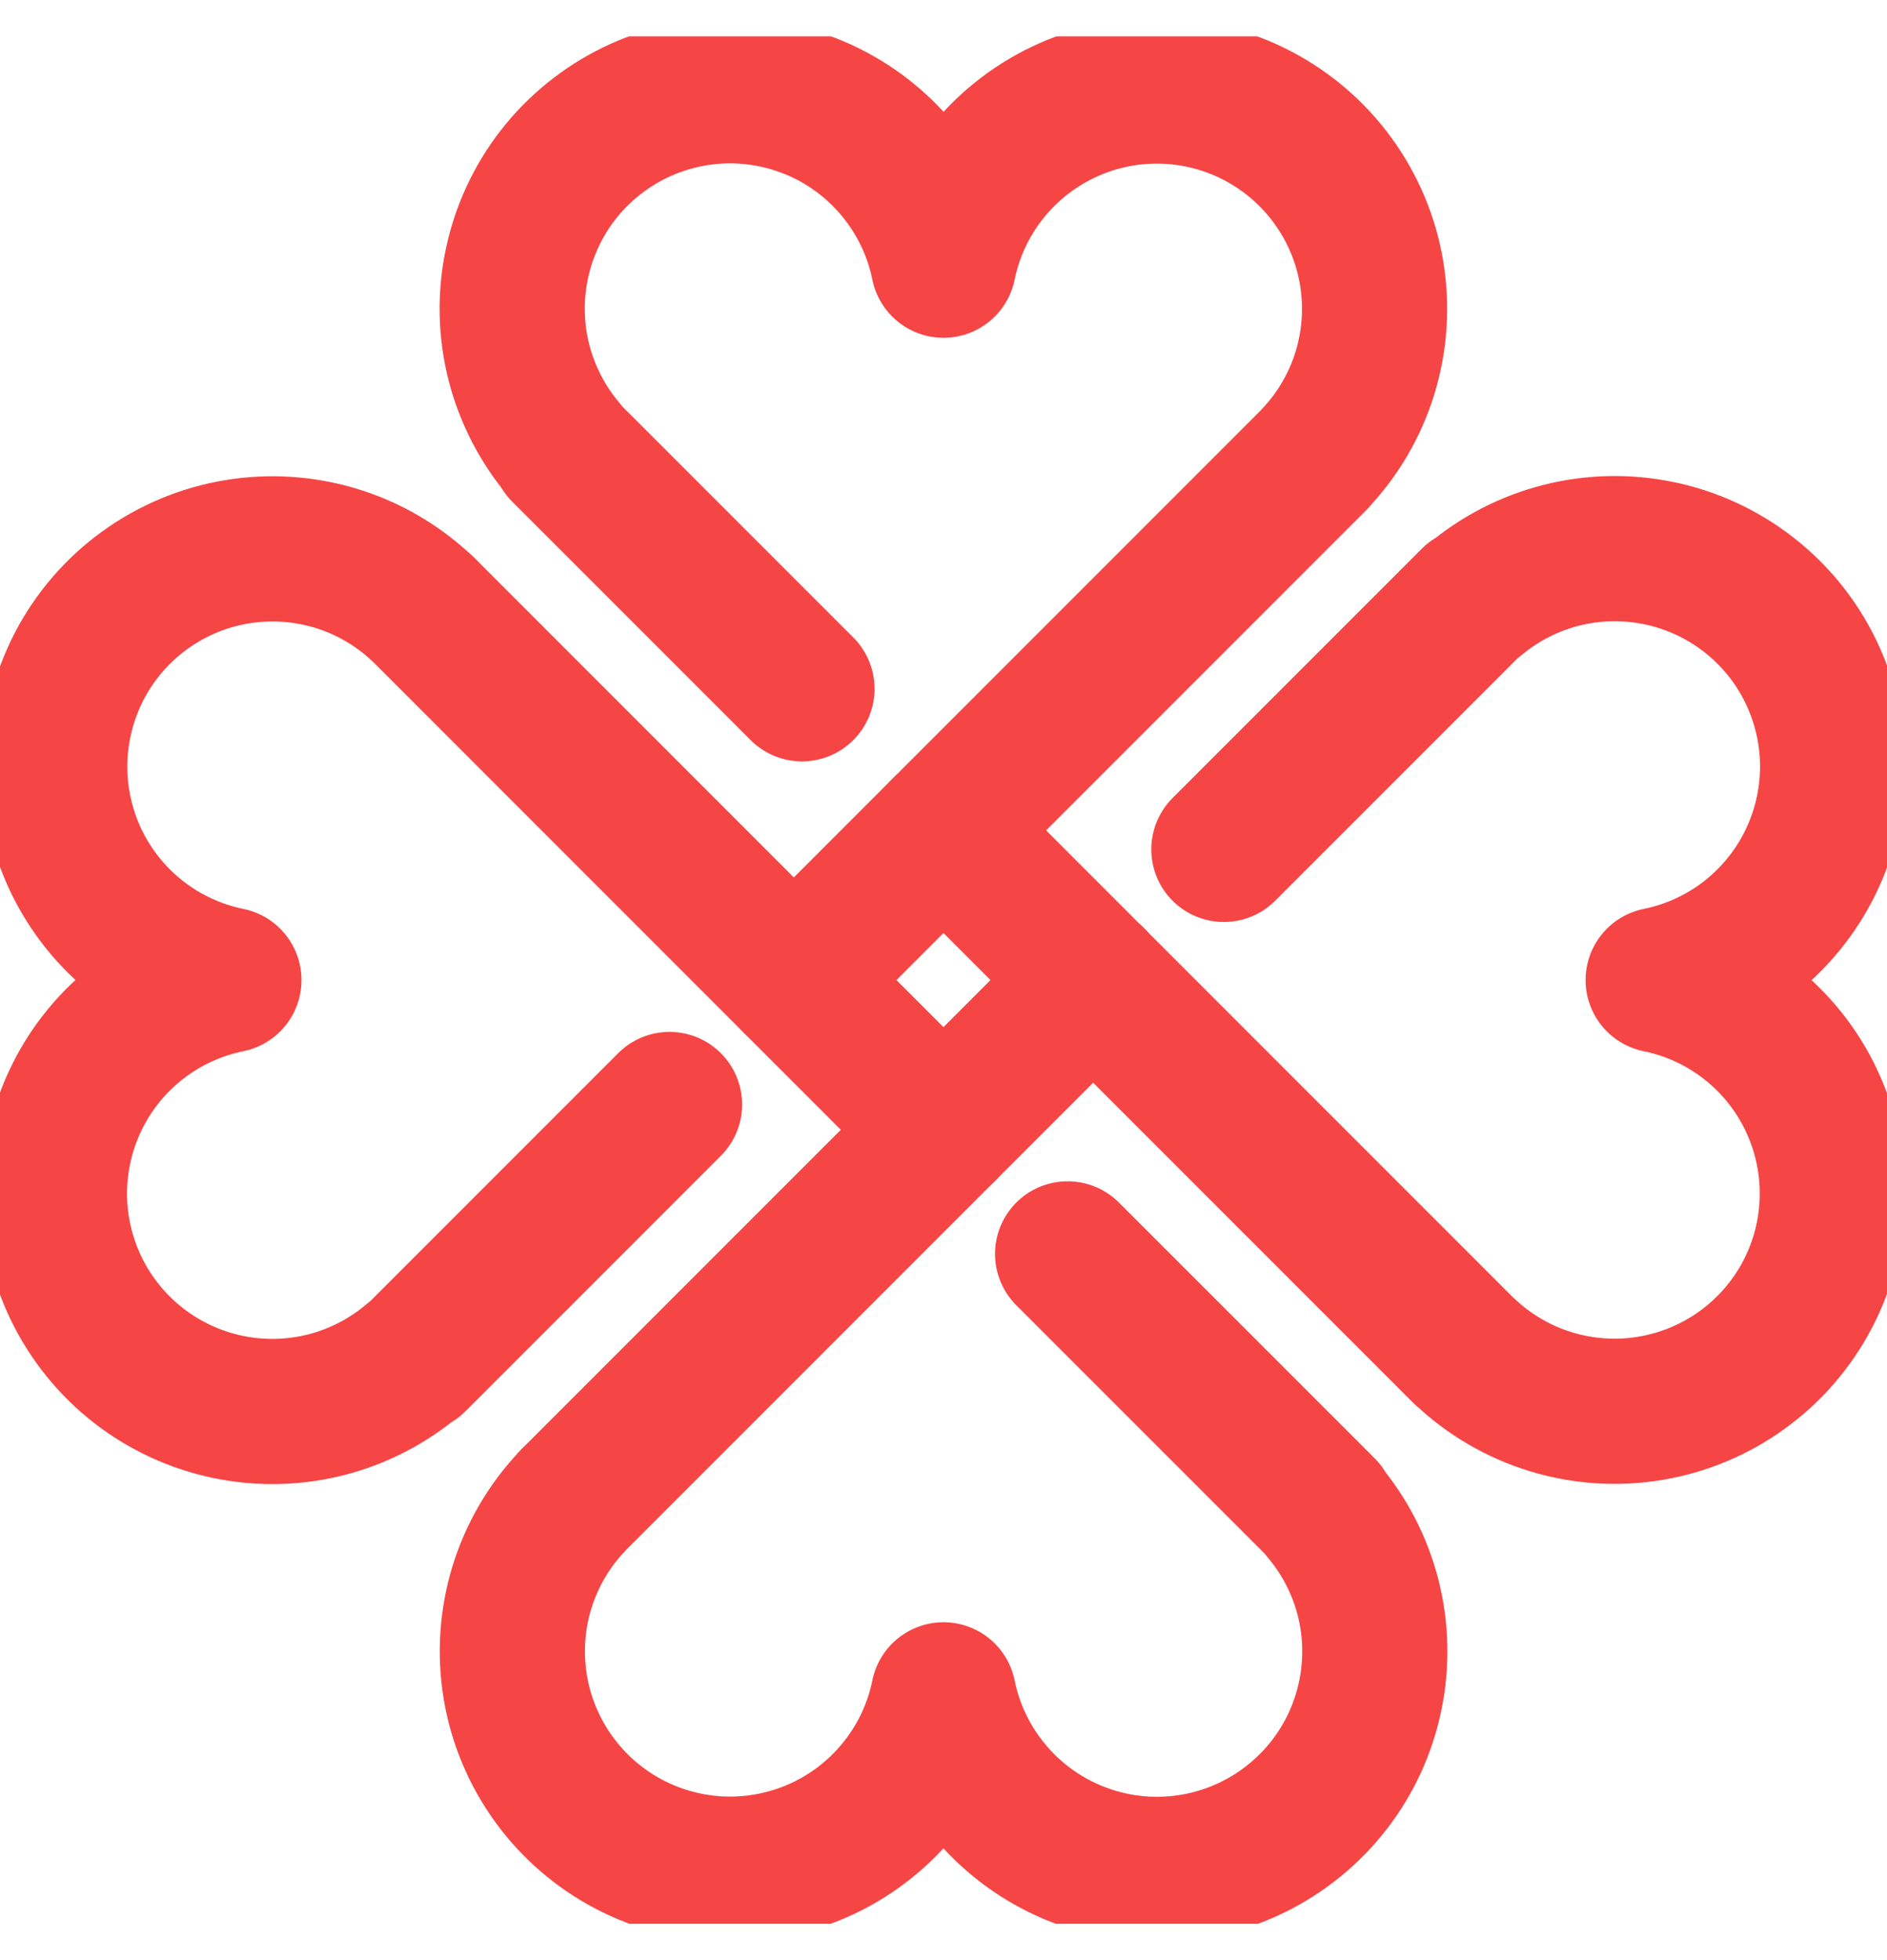 <svg width="26" height="27" viewBox="0 0 26 27" fill="none" xmlns="http://www.w3.org/2000/svg">
<g clip-path="url(#clip0_95_204)">
<mask id="mask0_95_204" style="mask-type:luminance" maskUnits="userSpaceOnUse" x="-22" y="-22" width="70" height="71">
<path d="M47.633 -21.133H-21.633V48.133H47.633V-21.133Z" fill="white"/>
</mask>
<g mask="url(#mask0_95_204)">
<mask id="mask1_95_204" style="mask-type:luminance" maskUnits="userSpaceOnUse" x="-22" y="-22" width="70" height="71">
<path d="M47.633 -21.132H-21.633V48.133H47.633V-21.132Z" fill="white"/>
</mask>
<g mask="url(#mask1_95_204)">
<path d="M10.938 13.5L18.054 6.384L18.072 6.366L18.117 6.321H18.114C18.434 5.985 18.672 5.578 18.808 5.134C18.944 4.69 18.975 4.22 18.899 3.762C18.823 3.303 18.641 2.869 18.368 2.493C18.096 2.117 17.739 1.809 17.327 1.594C16.915 1.379 16.459 1.263 15.995 1.254C15.53 1.246 15.07 1.345 14.65 1.545C14.231 1.745 13.863 2.039 13.577 2.405C13.29 2.771 13.093 3.198 13 3.653C12.909 3.205 12.716 2.783 12.436 2.42C12.157 2.057 11.798 1.763 11.387 1.56C10.976 1.358 10.525 1.252 10.067 1.25C9.609 1.249 9.157 1.353 8.745 1.553C8.333 1.754 7.973 2.046 7.691 2.407C7.41 2.768 7.215 3.189 7.121 3.638C7.027 4.086 7.037 4.55 7.15 4.993C7.264 5.437 7.477 5.849 7.774 6.198L7.764 6.202L7.917 6.356C7.931 6.369 7.944 6.383 7.958 6.396L11.05 9.488" stroke="#F64545" stroke-width="2" stroke-linecap="round" stroke-linejoin="round"/>
<path d="M15.062 13.5L7.946 20.616L7.928 20.633L7.883 20.678H7.886C7.565 21.015 7.328 21.422 7.191 21.866C7.055 22.31 7.024 22.78 7.1 23.239C7.176 23.697 7.358 24.131 7.631 24.508C7.904 24.884 8.26 25.192 8.672 25.407C9.084 25.622 9.541 25.738 10.005 25.747C10.47 25.755 10.93 25.655 11.35 25.456C11.77 25.256 12.137 24.961 12.423 24.595C12.71 24.229 12.907 23.802 13 23.346C13.091 23.795 13.284 24.217 13.564 24.58C13.843 24.943 14.202 25.237 14.613 25.44C15.023 25.642 15.475 25.749 15.933 25.75C16.391 25.751 16.843 25.648 17.255 25.447C17.667 25.246 18.028 24.954 18.309 24.593C18.591 24.232 18.786 23.811 18.879 23.362C18.973 22.914 18.963 22.45 18.85 22.006C18.736 21.562 18.523 21.15 18.226 20.802L18.236 20.798L18.083 20.644C18.069 20.63 18.056 20.617 18.042 20.603L14.71 17.272" stroke="#F64545" stroke-width="2" stroke-linecap="round" stroke-linejoin="round"/>
<path d="M15.062 13.5L20.116 18.554L20.134 18.572L20.179 18.617V18.614C20.516 18.934 20.922 19.172 21.367 19.308C21.811 19.444 22.281 19.476 22.739 19.399C23.197 19.323 23.632 19.141 24.008 18.868C24.384 18.596 24.692 18.239 24.907 17.827C25.122 17.415 25.238 16.959 25.246 16.494C25.255 16.03 25.155 15.57 24.955 15.15C24.756 14.73 24.461 14.363 24.095 14.077C23.729 13.79 23.302 13.593 22.847 13.5C23.296 13.409 23.718 13.216 24.081 12.937C24.443 12.657 24.738 12.298 24.94 11.888C25.143 11.477 25.249 11.025 25.251 10.567C25.252 10.109 25.148 9.657 24.948 9.245C24.748 8.833 24.456 8.473 24.094 8.191C23.733 7.91 23.312 7.714 22.864 7.621C22.415 7.527 21.951 7.537 21.508 7.65C21.064 7.763 20.652 7.977 20.303 8.274L20.299 8.264L20.145 8.417L20.105 8.458L16.863 11.7" stroke="#F64545" stroke-width="2" stroke-linecap="round" stroke-linejoin="round"/>
<path d="M12.999 15.562L5.884 8.446L5.867 8.428L5.822 8.383V8.386C5.485 8.066 5.079 7.828 4.634 7.692C4.19 7.556 3.72 7.525 3.262 7.601C2.804 7.677 2.369 7.859 1.993 8.132C1.617 8.404 1.309 8.761 1.094 9.173C0.88 9.585 0.763 10.041 0.755 10.505C0.746 10.97 0.846 11.43 1.045 11.85C1.245 12.269 1.539 12.637 1.905 12.923C2.271 13.21 2.699 13.407 3.154 13.5C2.705 13.591 2.283 13.784 1.92 14.064C1.557 14.343 1.263 14.702 1.06 15.113C0.858 15.523 0.752 15.975 0.75 16.433C0.749 16.891 0.853 17.343 1.053 17.755C1.254 18.167 1.546 18.527 1.907 18.809C2.268 19.09 2.689 19.285 3.137 19.379C3.586 19.473 4.05 19.463 4.493 19.35C4.937 19.237 5.349 19.023 5.698 18.726L5.702 18.736L5.856 18.583L5.897 18.542L9.225 15.214" stroke="#F64545" stroke-width="2" stroke-linecap="round" stroke-linejoin="round"/>
<path d="M15.062 13.501L13 11.438" stroke="#F64545" stroke-width="2" stroke-linecap="round" stroke-linejoin="round"/>
</g>
</g>
</g>
<defs>
<clipPath id="clip0_95_204">
<rect width="26" height="26" fill="white" transform="translate(0 0.5)"/>
</clipPath>
</defs>
</svg>
